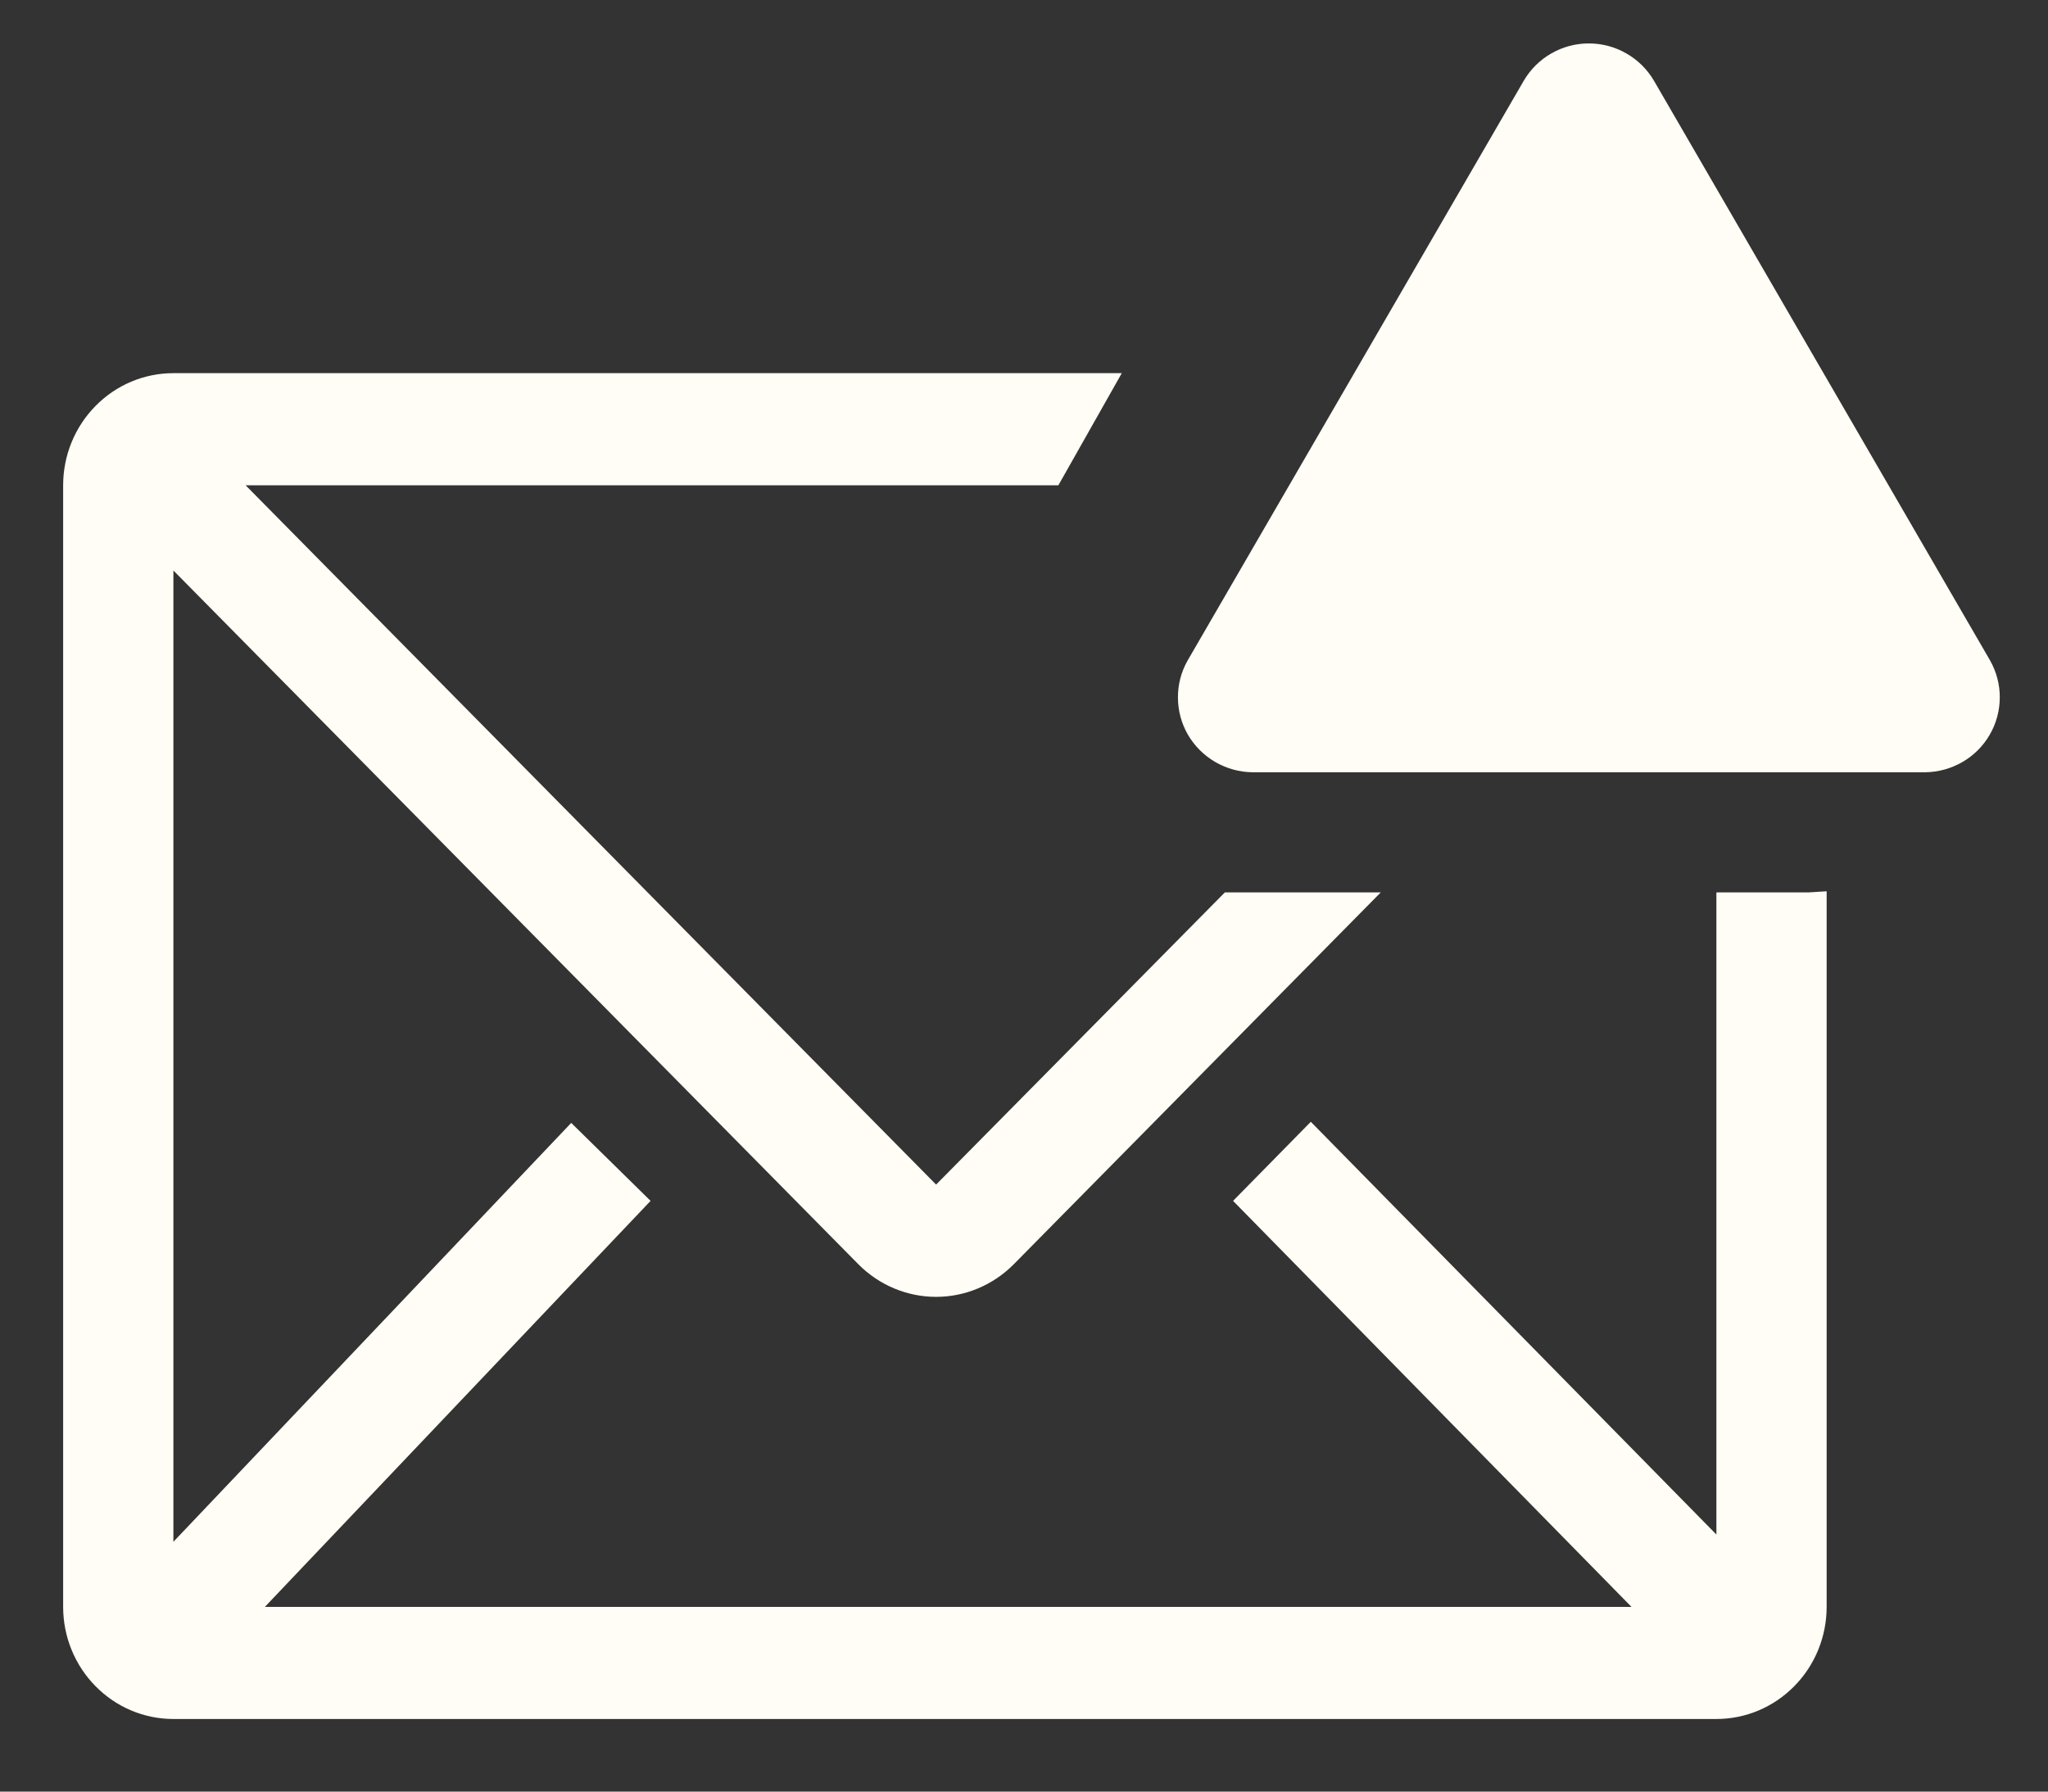 <svg width="24" height="21" viewBox="0 0 24 21" fill="none" xmlns="http://www.w3.org/2000/svg">
<rect x="0" y="0" width="24" height="21" fill="#333333" stroke="none"/>
<path d="M21.199 10.46H20.114V17.987L15.361 13.149L14.45 14.076L19.119 18.835H3.104L7.624 14.076L6.694 13.162L2.032 18.072V6.687L10.059 14.819C10.301 15.063 10.628 15.201 10.97 15.201C11.311 15.201 11.638 15.063 11.88 14.819L16.181 10.46H14.354L10.97 13.885L2.878 5.688H12.403L13.146 4.374H2.032C1.689 4.374 1.361 4.512 1.119 4.759C0.876 5.005 0.74 5.34 0.74 5.688V18.835C0.74 19.183 0.876 19.518 1.119 19.764C1.361 20.011 1.689 20.149 2.032 20.149H20.114C20.457 20.149 20.785 20.011 21.027 19.764C21.27 19.518 21.406 19.183 21.406 18.835V10.447L21.199 10.46Z" fill="#FFFDF5"/>
<path d="M17.858 0.944L13.918 7.741C13.842 7.874 13.803 8.024 13.804 8.177C13.804 8.33 13.845 8.48 13.921 8.612C13.998 8.744 14.108 8.854 14.24 8.931C14.372 9.008 14.522 9.05 14.676 9.052H22.563C22.716 9.05 22.866 9.008 22.999 8.931C23.131 8.854 23.241 8.744 23.317 8.612C23.394 8.48 23.434 8.33 23.435 8.177C23.436 8.024 23.396 7.874 23.321 7.741L19.381 0.944C19.303 0.812 19.192 0.702 19.058 0.626C18.925 0.549 18.773 0.509 18.619 0.509C18.465 0.509 18.314 0.549 18.18 0.626C18.047 0.702 17.936 0.812 17.858 0.944Z" fill="#FFFDF5"/>
</svg>
